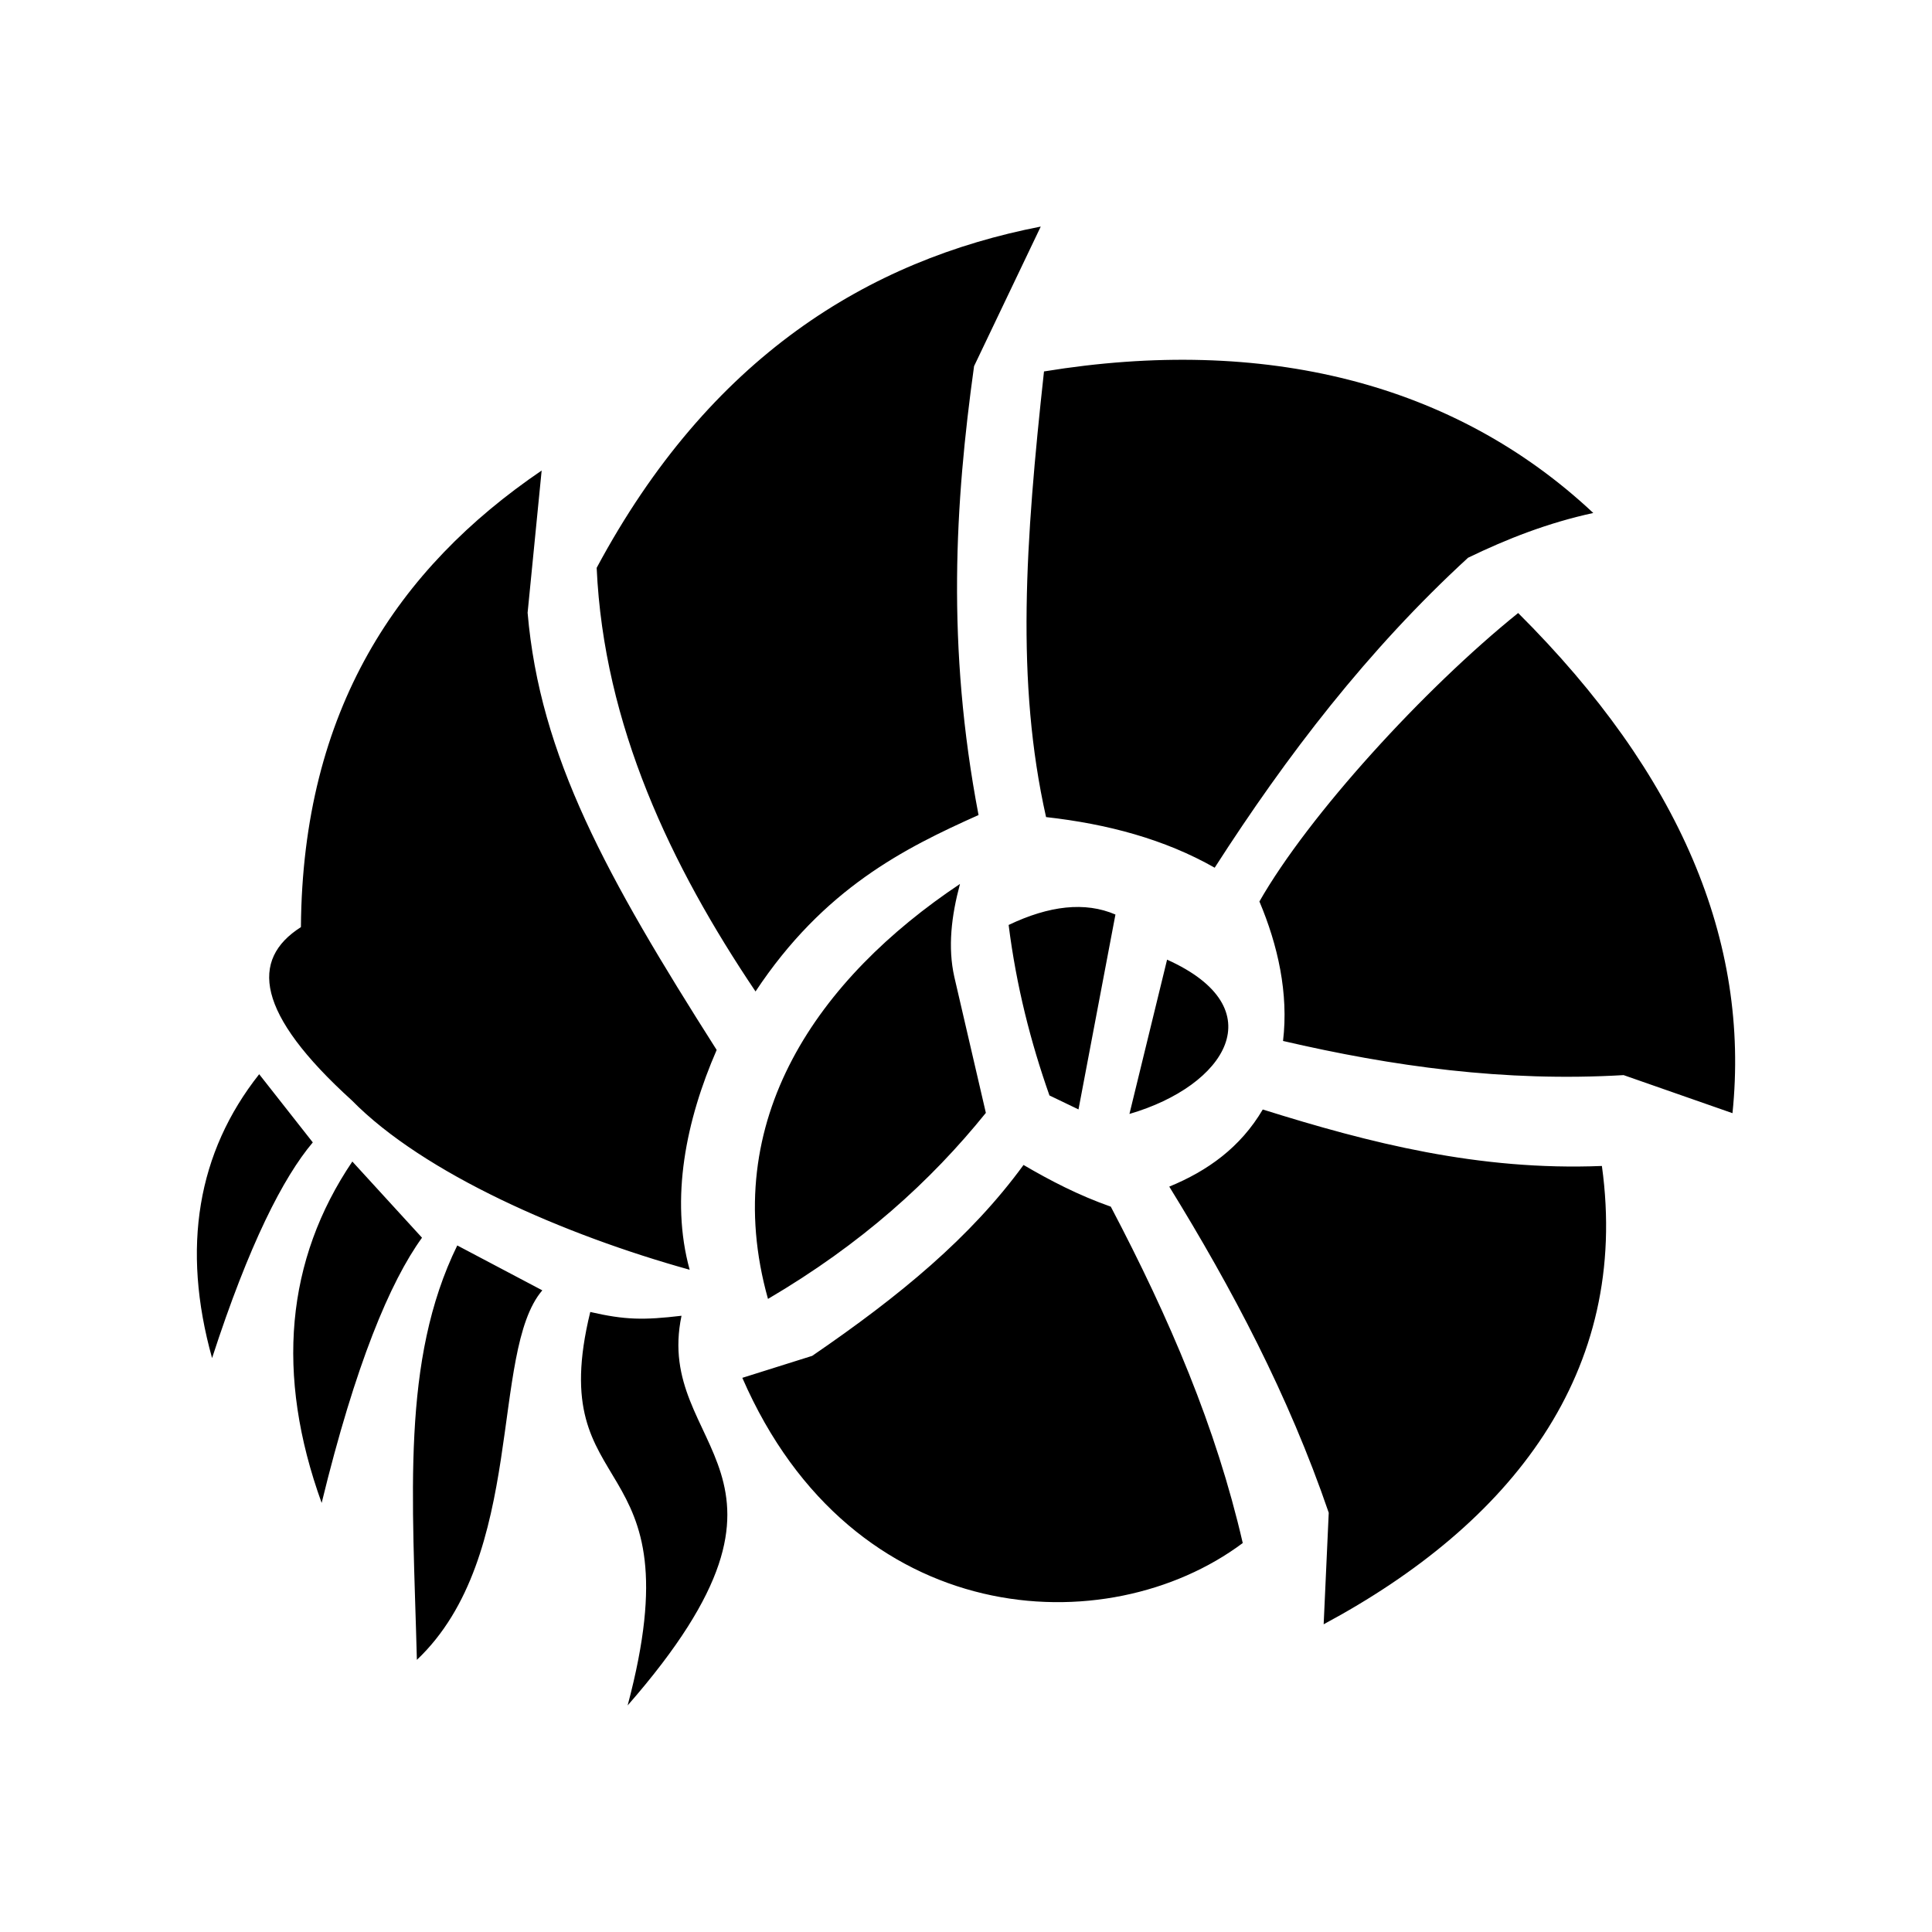 <svg xmlns="http://www.w3.org/2000/svg" width="100%" height="100%" viewBox="0 0 588.8 588.8"><path fill="currentColor" d="M179.89 399.84c10.6 2.434 16.243 2.523 27.81 1.153-8.665 41.136 46.103 47.286-16.42 118.757 21.354-80.17-25.916-60.54-11.39-119.91z m-40.532-20.274l25.917 13.68c-16.114 18.798-4.805 80.966-38.226 112.614-1.29-49.98-4.846-91.22 12.308-126.294z m264.044 115.452l1.547-33.994c-12.31-35.97-29.496-68.375-48.6-99.386 11.67-4.796 21.683-11.94 28.495-23.506 32.502 10.19 65.77 18.718 103.352 17.21 8.706 62.95-27.626 109.003-84.795 139.676z m-177.17-75.106l21.3-6.7c26.714-18.29 48.23-36.024 64.4-58.176 8.125 4.756 16.735 9.238 26.6 12.712 18.042 34.365 32.07 67.214 40.21 102.514-41.305 30.874-118.877 26.916-152.51-50.35zM107.38 353.988l21.233 23.216c-9.738 13.462-20.274 38.548-30.584 80.837-14.157-39.136-10.908-74.073 9.35-104.052z m-28.392-26.61l16.34 20.782c-8.996 10.657-19.41 30.97-30.697 65.73-9.398-33.655-4.456-62.724 14.358-86.512z m213.58-57.984c-2.62 9.73-3.756 19.307-1.724 28.343l9.61 41.426c-16.85 20.87-37.88 39.935-66.4 56.695-15.35-54.703 15.63-97.823 58.515-126.464zM107.22 335.35c-29.31-26.585-31.01-42.933-15.51-52.8 0.492-66.255 29.545-109.35 73.365-139.152l-4.28 43.345c3.748 43.708 23.925 80.24 57.62 133.243-9.31 21.354-14.227 45.24-8.23 66.988-38.17-10.616-81.022-29.278-102.965-51.624z m236.99 4.136l11.472-47.02c33.01 14.856 17.823 38.483-11.472 47.02z m183.787-0.234l-33.188-11.6c-36.356 2.137-70.495-2.676-103.787-10.407 1.733-14.494-1.58-29.205-7.2-42.506 15.02-26.33 50.117-64.756 78.855-87.916 49.447 49.27 70.69 100.152 65.32 152.428z m-199.312-1.144l-8.85-4.257c-5.7-16.177-10.094-33.315-12.44-51.96 12.358-5.894 23.28-7.167 32.55-3.177l-11.26 59.395zM181.84 173.056c34.454-64.264 82.805-93.792 135.34-104.006l-20.323 42.547c-5.788 41.636-8.472 85.255 1.363 136.798-22.58 10.1-47.158 22.37-67.964 53.768-25.7-38.178-46.247-81.12-48.415-129.107z m136.96 75.96c-9.254-41.2-6.32-83.707-0.63-135.815 67.086-10.962 125.078 3.436 167.4 43.137-13.842 3.007-26.305 7.892-38.163 13.64-30.52 28.012-55.25 60.264-77.217 94.468-15.26-8.682-32.672-13.333-51.39-15.43z" /></svg>